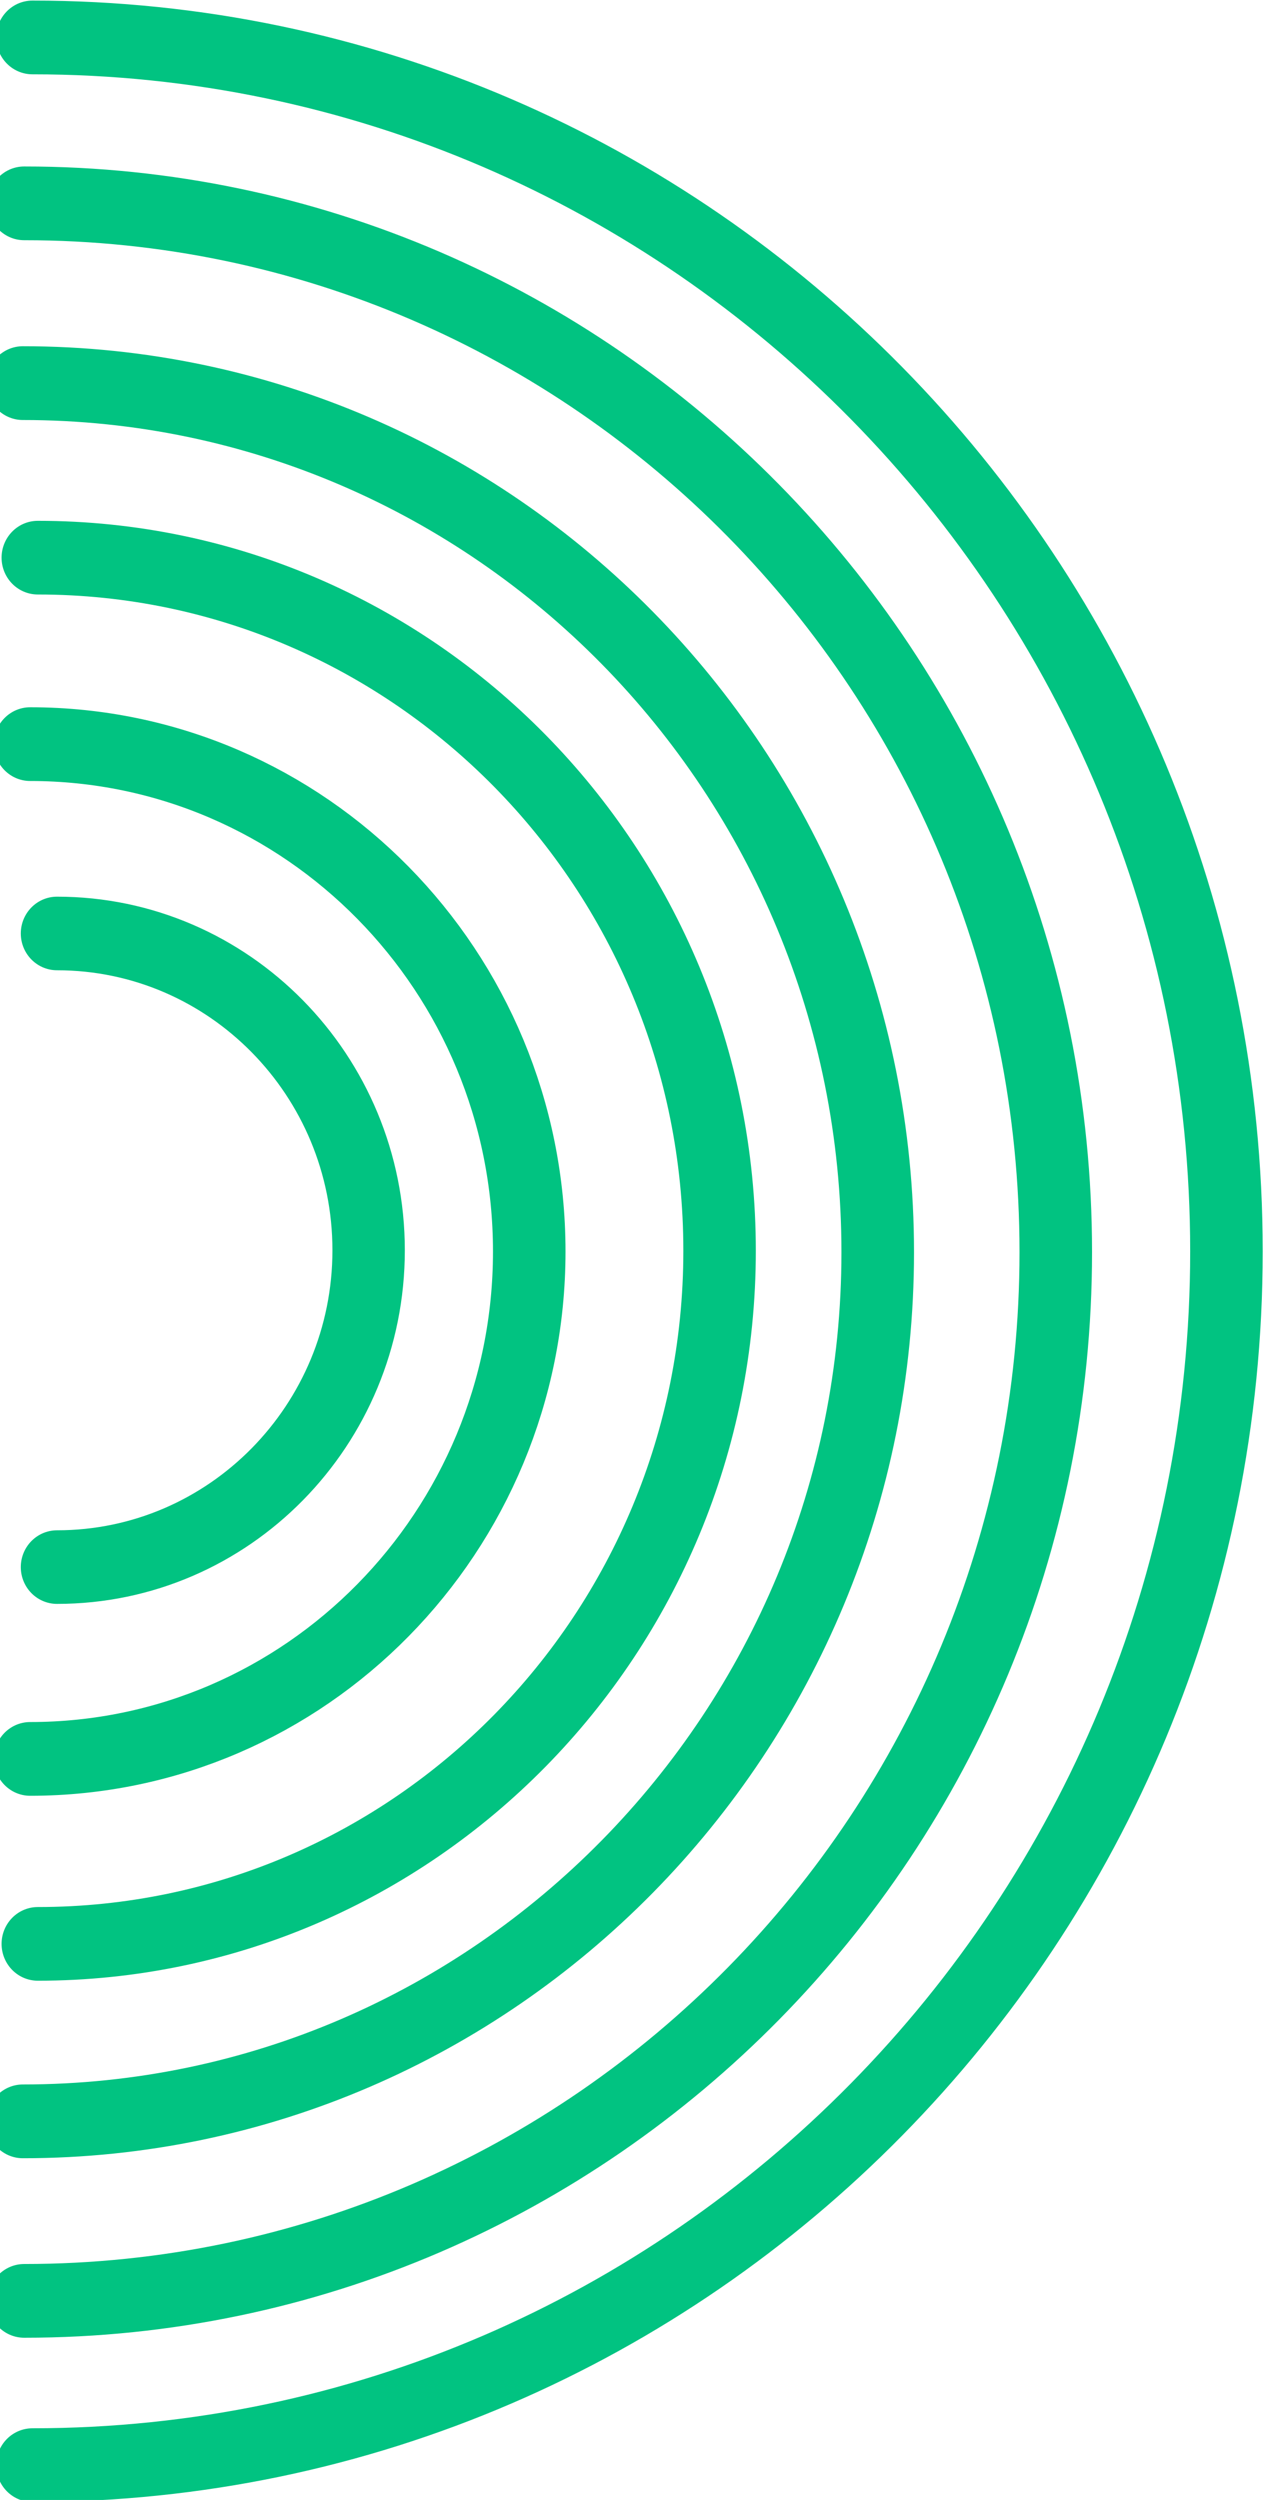 <?xml version="1.0" encoding="UTF-8" standalone="no"?>
<!DOCTYPE svg PUBLIC "-//W3C//DTD SVG 1.1//EN" "http://www.w3.org/Graphics/SVG/1.1/DTD/svg11.dtd">
<svg width="100%" height="100%" viewBox="0 0 294 578" version="1.1" xmlns="http://www.w3.org/2000/svg" xmlns:xlink="http://www.w3.org/1999/xlink" xml:space="preserve" xmlns:serif="http://www.serif.com/" style="fill-rule:evenodd;clip-rule:evenodd;stroke-linecap:round;stroke-linejoin:round;stroke-miterlimit:1.5;">
    <g transform="matrix(1,0,0,1,-11189.2,-2109.19)">
        <g transform="matrix(1,0,0,1,4599.99,583.427)">
            <g id="half-circles-right" transform="matrix(-0.93,0,0,0.945,11852.6,1137.67)">
                <g transform="matrix(0.864,0,0,0.864,707.255,240.815)">
                    <path d="M5724.88,848.138C5560.97,848.138 5427.9,715.067 5427.9,551.16C5427.9,387.254 5560.97,254.183 5724.88,254.183" style="fill:none;stroke:rgb(1,195,129);stroke-width:20.88px;"/>
                </g>
                <g transform="matrix(0.716,0,0,0.716,1554.87,322.419)">
                    <path d="M5724.88,848.138C5560.97,848.138 5427.9,715.067 5427.9,551.16C5427.9,387.254 5560.97,254.183 5724.88,254.183" style="fill:none;stroke:rgb(1,195,129);stroke-width:25.21px;"/>
                </g>
                <g transform="matrix(0.571,0,0,0.571,2381.25,401.978)">
                    <path d="M5724.88,848.138C5560.97,848.138 5427.9,715.067 5427.9,551.16C5427.9,387.254 5560.97,254.183 5724.88,254.183" style="fill:none;stroke:rgb(1,195,129);stroke-width:31.57px;"/>
                </g>
                <g transform="matrix(0.418,0,0,0.418,3259.06,486.489)">
                    <path d="M5724.88,848.138C5560.97,848.138 5427.9,715.067 5427.9,551.16C5427.9,387.254 5560.97,254.183 5724.88,254.183" style="fill:none;stroke:rgb(1,195,129);stroke-width:43.16px;"/>
                </g>
                <g transform="matrix(0.261,0,0,0.261,4151.19,572.719)">
                    <path d="M5724.88,848.138C5560.97,848.138 5427.9,715.067 5427.9,551.16C5427.9,387.254 5560.97,254.183 5724.88,254.183" style="fill:none;stroke:rgb(1,195,129);stroke-width:68.99px;"/>
                </g>
                <g transform="matrix(1,0,0,1,-73.388,165.659)">
                    <path d="M5724.88,848.138C5560.97,848.138 5427.9,715.067 5427.9,551.16C5427.9,387.254 5560.97,254.183 5724.88,254.183" style="fill:none;stroke:rgb(1,195,129);stroke-width:18.04px;"/>
                </g>
            </g>
        </g>
    </g>
</svg>
